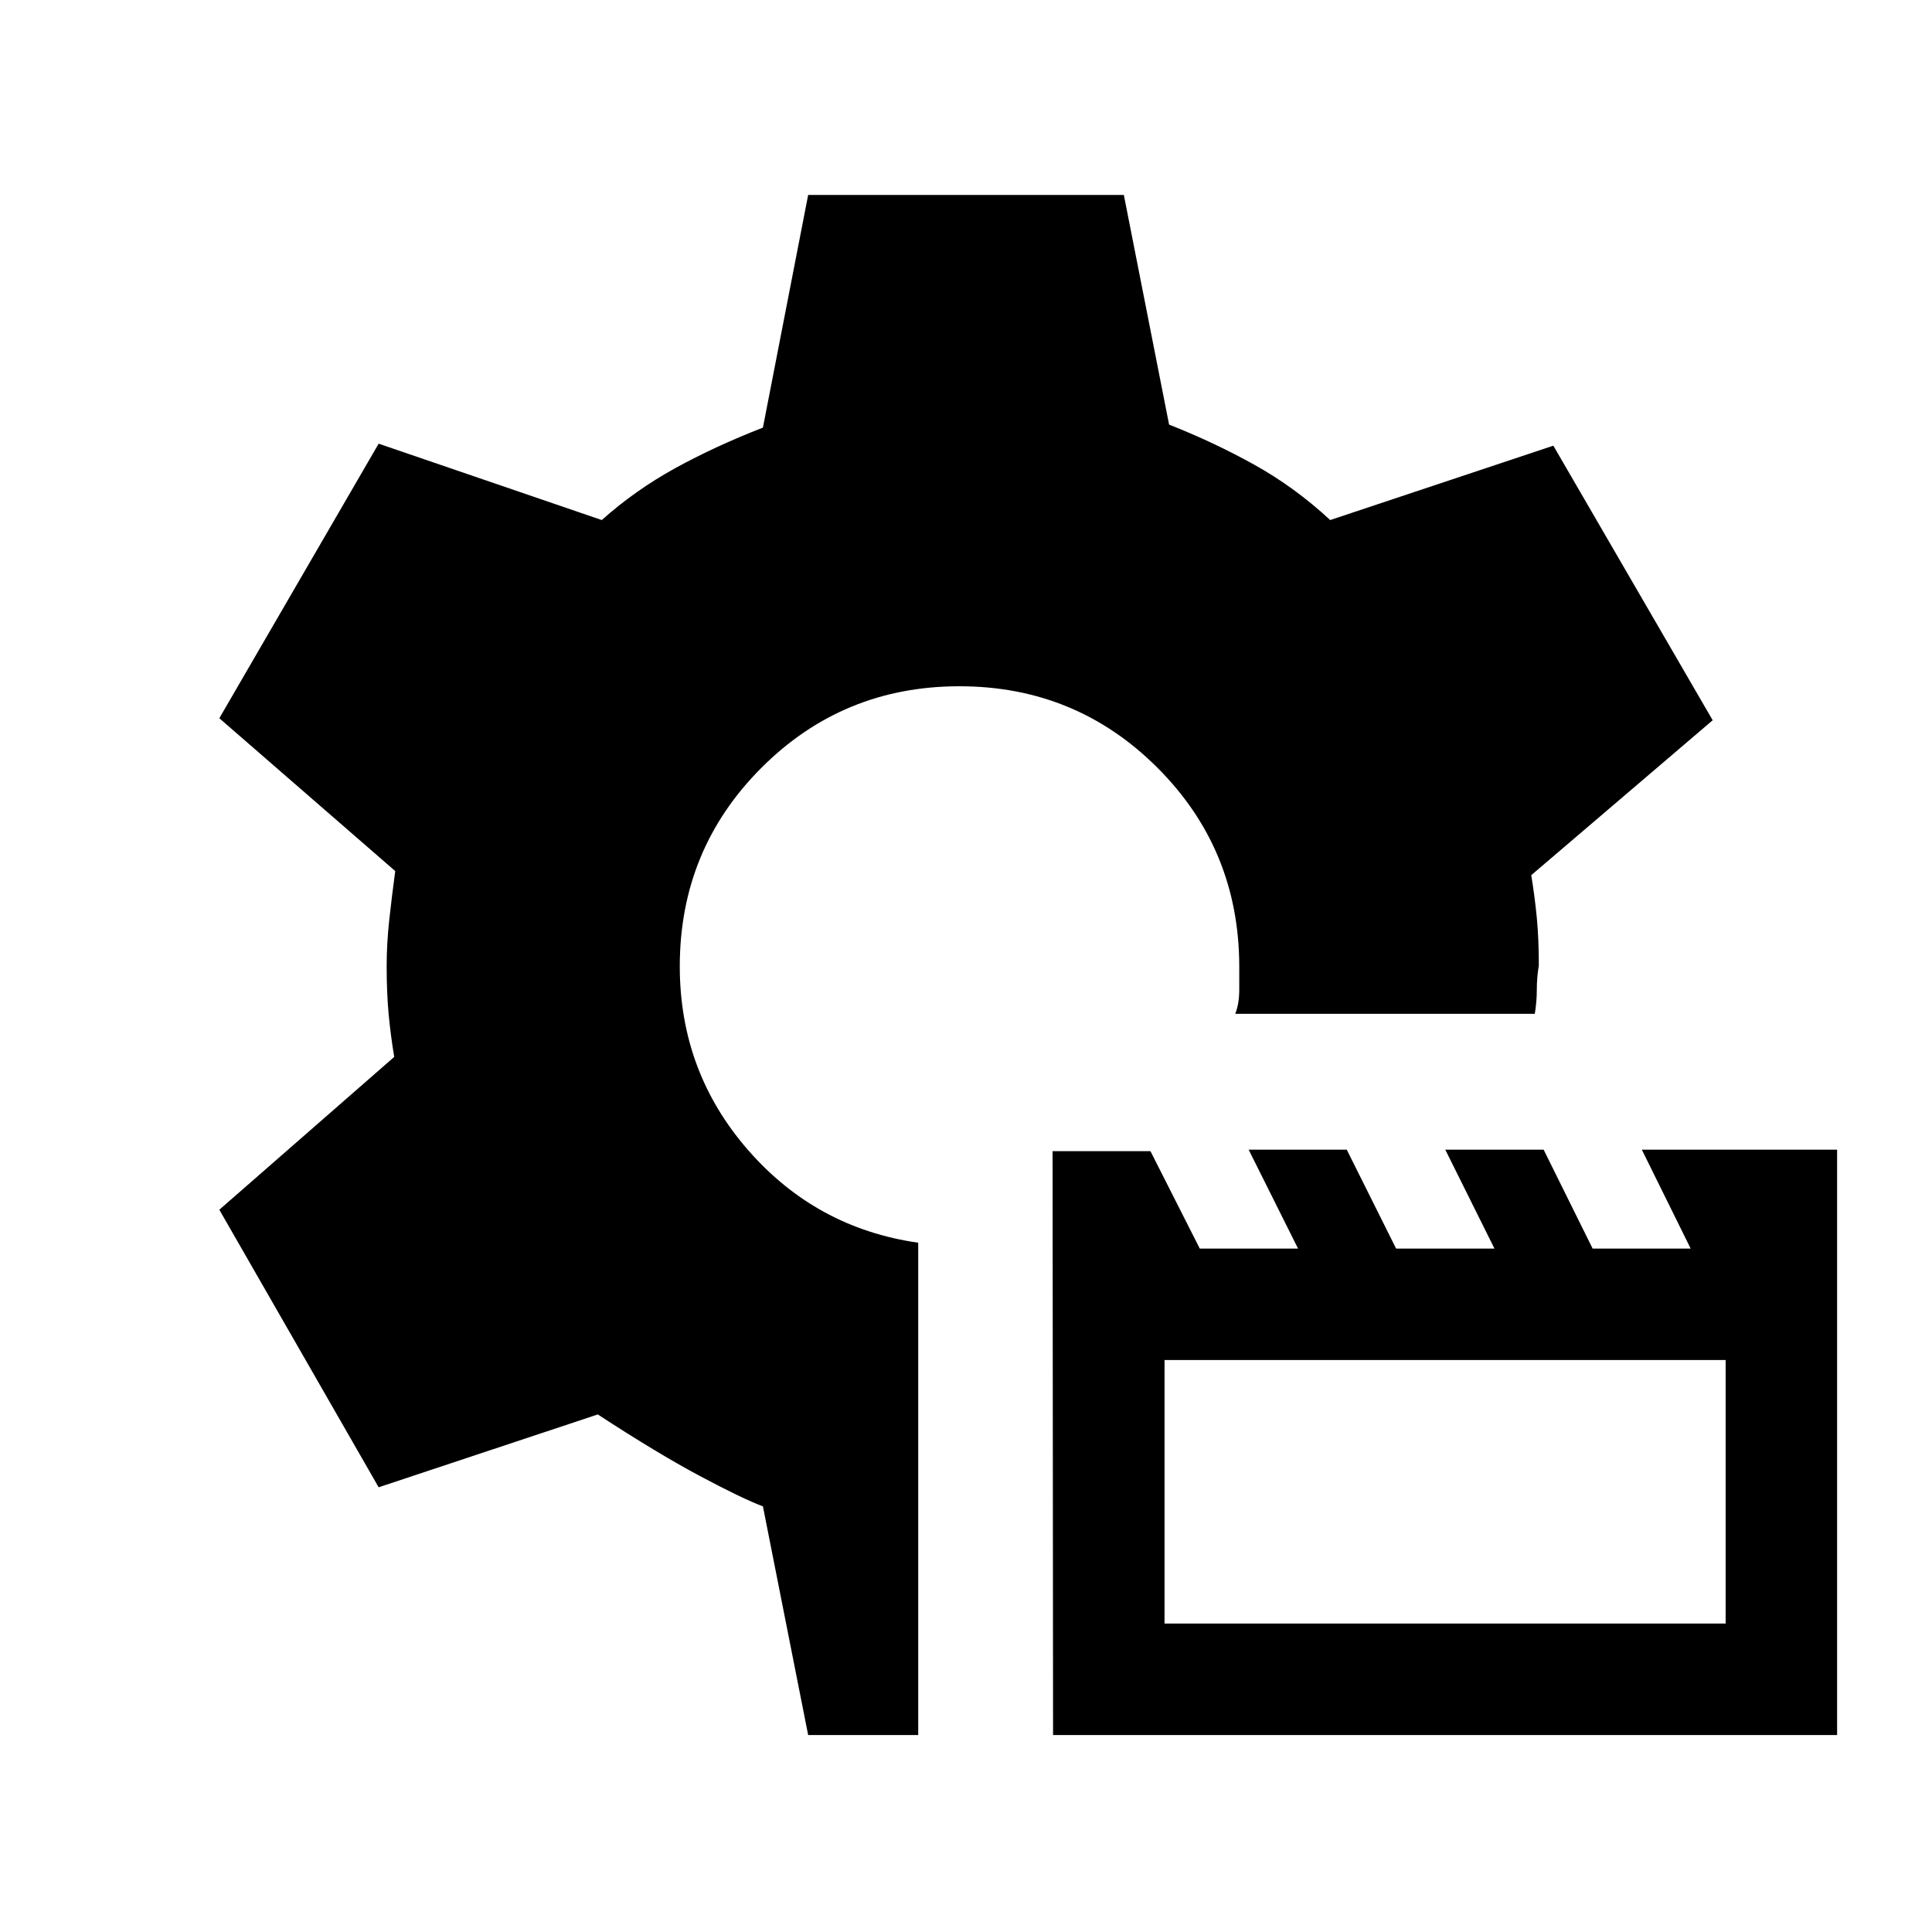 <svg xmlns="http://www.w3.org/2000/svg" height="20" viewBox="0 -960 960 960" width="20"><path d="M523.26-97.87 523.02-388h48.63l24.51 48.41h48.83l-24.54-49.15h48.74l24.53 49.15h48.87l-24.44-49.15h48.87l24.35 49.15h48.71l-24.27-49.15h97.04v290.87H523.26Zm55.39-55.39h278.81V-284.2H578.65v130.94ZM401.57-97.87 379.09-211.5q-10.19-3.81-31.34-15.09-21.14-11.28-50.71-30.58l-108.89 36.19-79.17-137.91 86.91-75.94q-1.76-10.47-2.76-21.06-1-10.59-1-24.09 0-11 1.25-22.58 1.25-11.57 3.01-24.61l-87.41-75.94 79.17-136.43 110.87 37.95q16.57-14.8 36.4-25.73 19.84-10.92 43.67-20.2l22.48-115.61h156.86l22.48 114.11q22.19 8.74 42.34 19.94 20.14 11.19 37.71 27.49l110.89-36.95 79.17 136.43-90.15 76.98q1.76 10.76 2.76 21.17 1 10.42 1 23.72-1 6-1 12t-1 12H613.78q2-5 2-12v-12q-.24-57.93-40.72-98.34Q534.58-619 476.73-619q-57.95 0-98.45 40.58t-40.5 98.58q0 52.34 33.86 91.21 33.86 38.87 84.62 46.13v244.63h-54.69Z"/></svg>